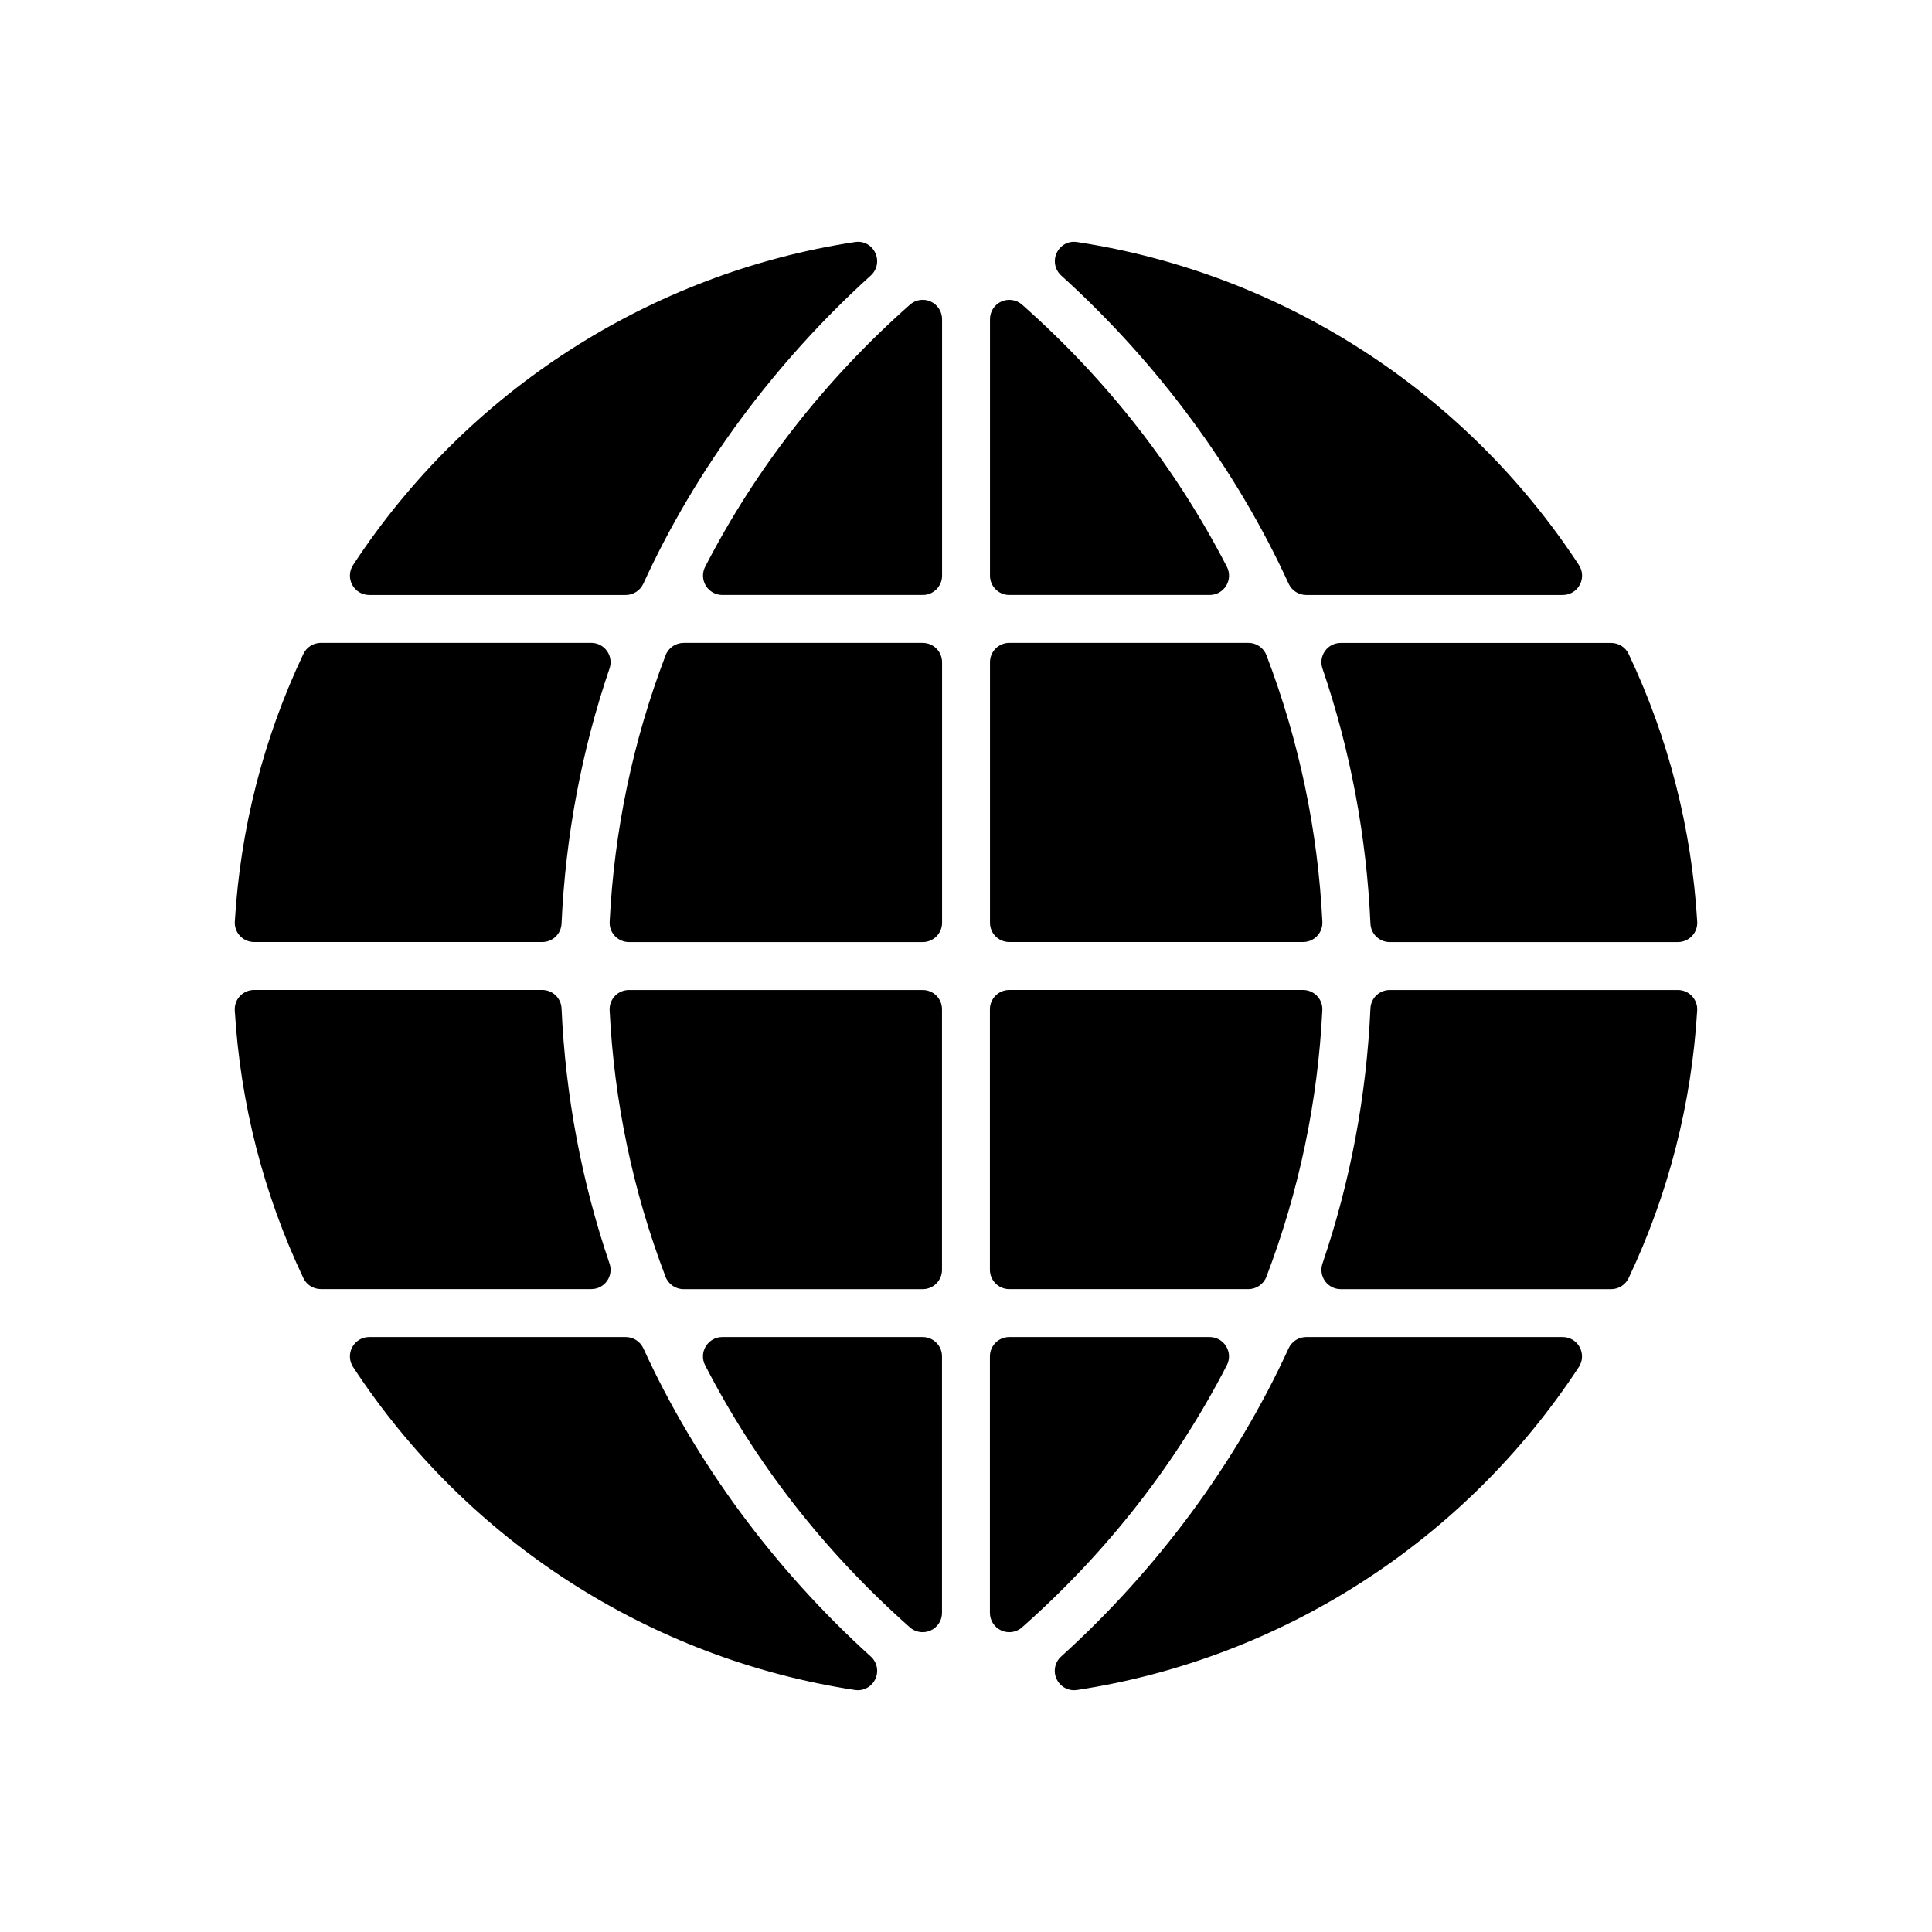 <?xml version="1.0" encoding="utf-8"?>
<!-- Generator: Adobe Illustrator 16.0.0, SVG Export Plug-In . SVG Version: 6.00 Build 0)  -->
<!DOCTYPE svg PUBLIC "-//W3C//DTD SVG 1.1//EN" "http://www.w3.org/Graphics/SVG/1.1/DTD/svg11.dtd">
<svg version="1.1" id="Layer_1" xmlns="http://www.w3.org/2000/svg" xmlns:xlink="http://www.w3.org/1999/xlink" x="0px" y="0px"
	 width="50px" height="50px" viewBox="314.5 -105.5 50 50" enable-background="new 314.5 -105.5 50 50" xml:space="preserve">
<path d="M323.616-90.364c-0.088-0.162-0.079-0.358,0.021-0.512c2.952-4.505,7.687-7.552,12.989-8.36
	c0.226-0.036,0.433,0.081,0.526,0.28c0.095,0.199,0.048,0.437-0.115,0.585c-2.499,2.263-4.535,5.021-5.888,7.977
	c-0.082,0.178-0.26,0.292-0.455,0.292h-6.64C323.872-90.102,323.703-90.203,323.616-90.364z M338.38-88.862h-6.188
	c-0.207,0-0.394,0.128-0.467,0.322c-0.843,2.208-1.33,4.528-1.447,6.896c-0.007,0.137,0.042,0.271,0.137,0.37
	s0.226,0.155,0.362,0.155h7.604c0.276,0,0.5-0.224,0.5-0.5v-6.743C338.88-88.639,338.656-88.862,338.38-88.862z M338.585-97.697
	c-0.179-0.081-0.39-0.048-0.536,0.082c-2.205,1.953-3.987,4.235-5.3,6.784c-0.08,0.155-0.073,0.34,0.018,0.489
	s0.252,0.24,0.427,0.24h5.187c0.276,0,0.5-0.224,0.5-0.5v-6.639C338.88-97.438,338.765-97.616,338.585-97.697z M338.38-70.897
	h-5.187c-0.175,0-0.336,0.091-0.427,0.24s-0.098,0.334-0.018,0.489c1.313,2.549,3.096,4.832,5.3,6.784
	c0.093,0.083,0.211,0.125,0.331,0.125c0.069,0,0.14-0.015,0.205-0.044c0.18-0.081,0.295-0.259,0.295-0.456v-6.638
	C338.88-70.673,338.656-70.897,338.38-70.897z M331.15-70.605c-0.082-0.178-0.26-0.292-0.455-0.292h-6.64
	c-0.184,0-0.353,0.101-0.439,0.262c-0.088,0.162-0.079,0.358,0.021,0.512c2.952,4.505,7.687,7.552,12.989,8.36
	c0.025,0.004,0.051,0.006,0.075,0.006c0.19,0,0.368-0.109,0.451-0.286c0.095-0.199,0.048-0.437-0.115-0.585
	C334.539-64.891,332.503-67.649,331.15-70.605z M321.075-81.12h7.459c0.268,0,0.487-0.21,0.499-0.478
	c0.103-2.266,0.521-4.487,1.242-6.604c0.052-0.152,0.027-0.321-0.067-0.452c-0.094-0.131-0.245-0.209-0.406-0.209h-6.998
	c-0.193,0-0.369,0.111-0.452,0.286c-1.032,2.18-1.63,4.511-1.775,6.926c-0.009,0.138,0.04,0.272,0.135,0.373
	C320.806-81.177,320.938-81.12,321.075-81.12z M347.85-90.394c0.082,0.178,0.26,0.292,0.455,0.292h6.64
	c0.184,0,0.353-0.101,0.439-0.262c0.088-0.162,0.079-0.358-0.021-0.512c-2.952-4.505-7.687-7.552-12.989-8.36
	c-0.224-0.036-0.433,0.081-0.526,0.28c-0.095,0.199-0.048,0.437,0.115,0.585C344.461-96.108,346.497-93.35,347.85-90.394z
	 M330.208-72.346c0.095-0.131,0.119-0.3,0.067-0.452c-0.722-2.117-1.14-4.338-1.242-6.604c-0.012-0.267-0.231-0.478-0.499-0.478
	h-7.459c-0.138,0-0.27,0.057-0.364,0.157c-0.095,0.101-0.144,0.235-0.135,0.373c0.146,2.417,0.743,4.747,1.775,6.926
	c0.083,0.175,0.259,0.286,0.452,0.286h6.998C329.963-72.137,330.114-72.214,330.208-72.346z M338.38-79.879h-7.604
	c-0.137,0-0.268,0.056-0.362,0.155s-0.144,0.233-0.137,0.37c0.117,2.368,0.604,4.688,1.447,6.896
	c0.073,0.194,0.26,0.322,0.467,0.322h6.188c0.276,0,0.5-0.224,0.5-0.5v-6.743C338.88-79.656,338.656-79.879,338.38-79.879z
	 M357.925-79.879h-7.459c-0.268,0-0.487,0.21-0.499,0.478c-0.103,2.266-0.521,4.487-1.242,6.604
	c-0.052,0.152-0.027,0.321,0.067,0.452c0.094,0.131,0.245,0.209,0.406,0.209h6.998c0.193,0,0.369-0.111,0.452-0.286
	c1.032-2.18,1.63-4.511,1.775-6.926c0.009-0.138-0.04-0.272-0.135-0.373C358.194-79.822,358.063-79.879,357.925-79.879z
	 M348.792-88.653c-0.095,0.131-0.119,0.3-0.067,0.452c0.722,2.117,1.14,4.338,1.242,6.604c0.012,0.267,0.231,0.478,0.499,0.478
	h7.459c0.138,0,0.27-0.057,0.364-0.157c0.095-0.101,0.144-0.235,0.135-0.373c-0.146-2.417-0.743-4.747-1.775-6.926
	c-0.083-0.175-0.259-0.286-0.452-0.286h-6.998C349.037-88.862,348.886-88.785,348.792-88.653z M354.944-70.897h-6.64
	c-0.195,0-0.373,0.114-0.455,0.292c-1.353,2.956-3.389,5.714-5.888,7.977c-0.163,0.148-0.21,0.386-0.115,0.585
	c0.083,0.176,0.261,0.286,0.451,0.286c0.024,0,0.05-0.002,0.075-0.006c5.303-0.808,10.037-3.855,12.989-8.36
	c0.101-0.153,0.109-0.35,0.021-0.512C355.297-70.796,355.128-70.897,354.944-70.897z M340.62-81.12h7.604
	c0.137,0,0.268-0.056,0.362-0.155s0.144-0.233,0.137-0.37c-0.117-2.368-0.604-4.688-1.447-6.896
	c-0.073-0.194-0.26-0.322-0.467-0.322h-6.188c-0.276,0-0.5,0.224-0.5,0.5v6.743C340.12-81.343,340.344-81.12,340.62-81.12z
	 M340.62-90.102h5.187c0.175,0,0.336-0.091,0.427-0.24s0.098-0.334,0.018-0.489c-1.313-2.549-3.095-4.832-5.3-6.784
	c-0.146-0.13-0.357-0.162-0.536-0.082c-0.18,0.081-0.295,0.259-0.295,0.456v6.639C340.12-90.326,340.344-90.102,340.62-90.102z
	 M346.251-70.168c0.08-0.155,0.073-0.34-0.018-0.489s-0.252-0.24-0.427-0.24h-5.187c-0.276,0-0.5,0.224-0.5,0.5v6.638
	c0,0.197,0.115,0.375,0.295,0.456c0.065,0.029,0.136,0.044,0.205,0.044c0.12,0,0.238-0.043,0.331-0.125
	C343.155-65.336,344.938-67.619,346.251-70.168z M340.62-72.137h6.188c0.207,0,0.394-0.128,0.467-0.322
	c0.843-2.208,1.33-4.528,1.447-6.896c0.007-0.137-0.042-0.271-0.137-0.37s-0.226-0.155-0.362-0.155h-7.604
	c-0.276,0-0.5,0.224-0.5,0.5v6.743C340.12-72.36,340.344-72.137,340.62-72.137z"/>
</svg>
